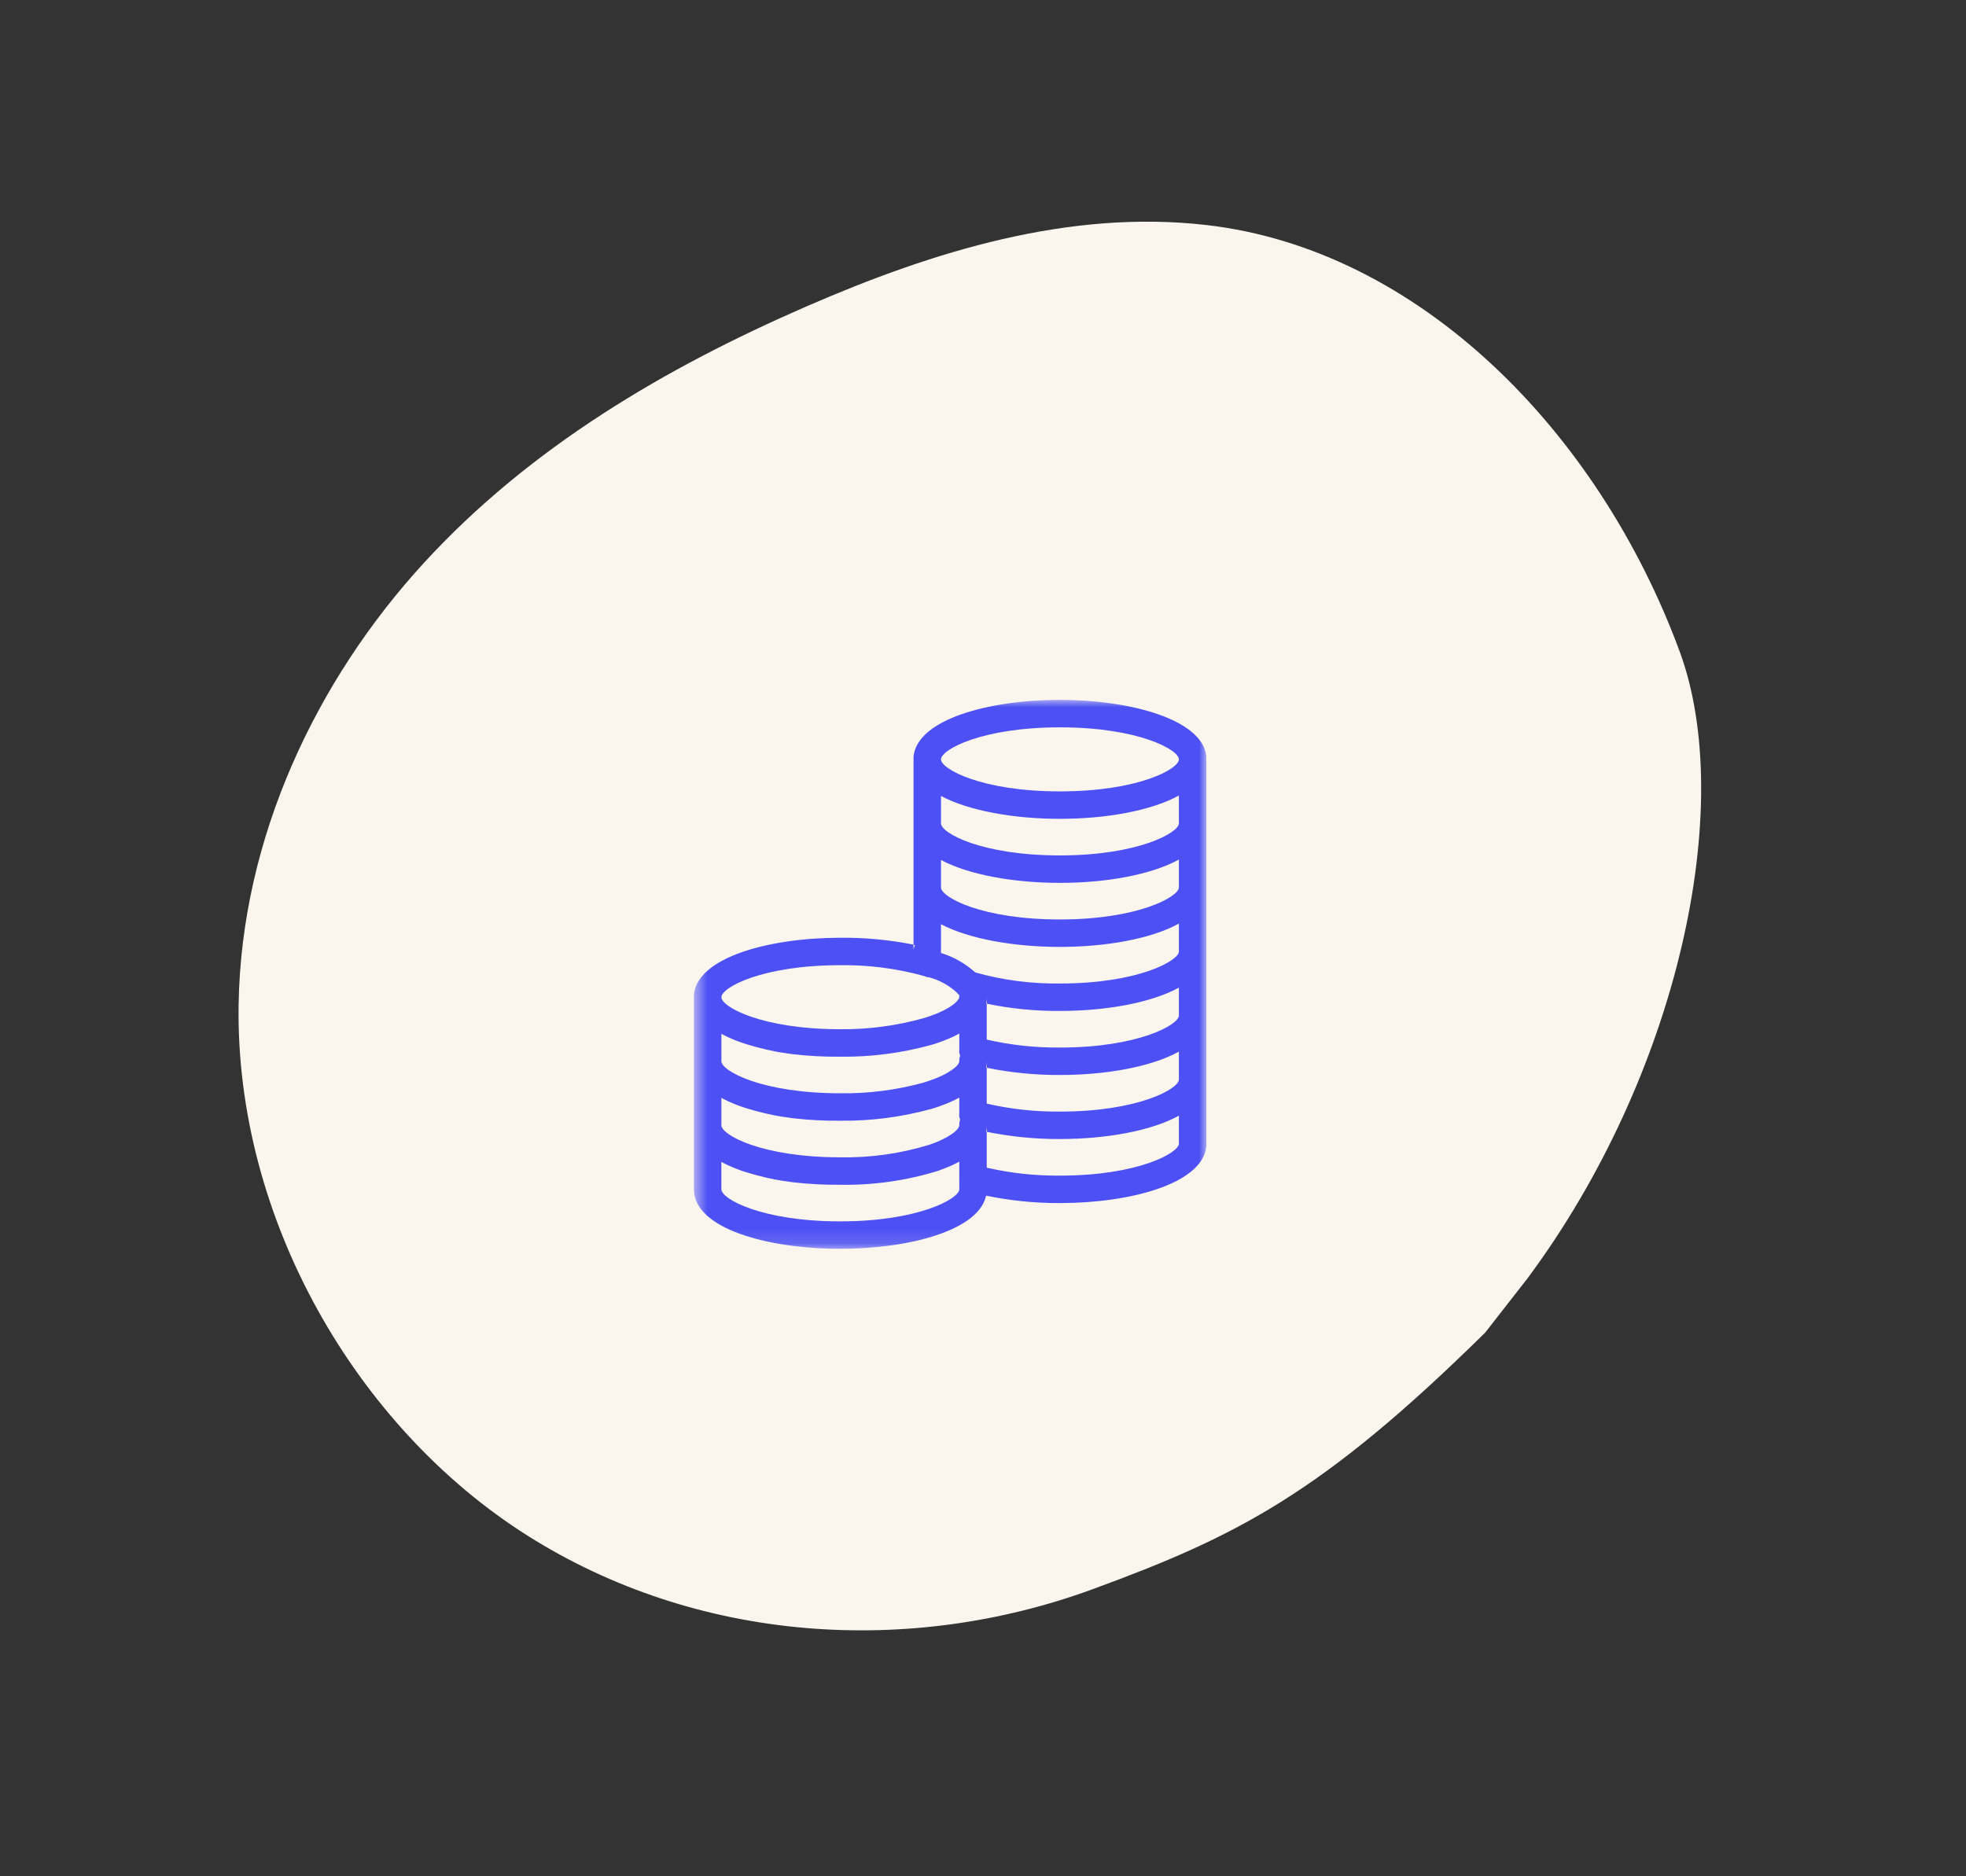 <svg fill="none" height="126" viewBox="0 0 132 126" width="132" xmlns="http://www.w3.org/2000/svg" xmlns:xlink="http://www.w3.org/1999/xlink"><rect x="0" y="0" width="132" height="126" fill="#333333" stroke="none"/><mask id="a" height="37" maskUnits="userSpaceOnUse" width="35" x="46" y="47"><path d="m46.589 47.001h34.411v36.863h-34.411z" fill="#fff"/></mask><path clip-rule="evenodd" d="m99.72 89.486c-10.973 10.82-16.704 13.695-26.366 17.238-12.304 4.511-26.525 3.623-37.969-3.621-11.444-7.244-19.592-21.252-19.364-35.645.178-11.243 5.252-21.809 12.416-29.631 7.164-7.822 16.287-13.148 25.698-17.245 8.518-3.709 17.654-6.529 26.86-5.471 14.291 1.643 26.326 13.858 31.775 28.623 3.832 10.385-.067 28.468-10.228 42.135z" fill="#faf6ee" fill-rule="evenodd"/><g mask="url(#a)"><path clip-rule="evenodd" d="m71.166 53.145c-5.271 0-7.987-1.507-7.987-2.151 0-.645 2.716-2.15 7.987-2.15 5.271 0 7.987 1.505 7.987 2.15 0 .645-2.716 2.15-7.987 2.15zm7.987 2.15c0 .614-2.716 2.15-7.987 2.15-5.271 0-7.987-1.505-7.987-2.15v-1.843c1.879 1.002 4.914 1.536 7.987 1.536 3.072 0 6.107-.534 7.987-1.566zm0 4.3c0 .616-2.716 2.151-7.987 2.151-5.271 0-7.987-1.506-7.987-2.151v-1.843c1.879 1.002 4.914 1.537 7.987 1.537 3.072 0 6.107-.535 7.987-1.566zm0 4.301c0 .614-2.716 2.15-7.987 2.15-1.92.026-3.834-.224-5.683-.743-.664-.597-1.45-1.044-2.304-1.308.003-.029.003-.057 0-.086v-1.843c1.879.989 4.914 1.523 7.987 1.523 3.072 0 6.107-.534 7.987-1.566zm0 4.301c0 .614-2.716 2.15-7.987 2.15-1.654.015-3.304-.164-4.915-.535v-2.409h-.049c.035-.142.052-.289.049-.435v.435c1.617.334 3.264.498 4.915.486 3.072 0 6.107-.535 7.987-1.566zm0 4.3c0 .615-2.716 2.151-7.987 2.151-1.654.015-3.304-.164-4.915-.535v-2.409h-.049c.035-.142.052-.289.049-.435v.435c1.618.331 3.264.493 4.915.486 3.072 0 6.107-.535 7.987-1.567zm0 4.301c0 .614-2.716 2.15-7.987 2.15-1.654.015-3.304-.164-4.915-.535v-2.408h-.049c.035-.142.052-.29.049-.436v.436c1.618.33 3.264.493 4.915.485 3.072 0 6.107-.534 7.987-1.566zm-14.744-5.529c0 .239-.548.804-2.016 1.307l-.399.13c-1.815.498-3.69.738-5.571.713-5.272 0-7.987-1.506-7.987-2.151v-1.843c.135.074.276.149.424.215l.331.147c.401.167.811.308 1.229.424l.337.098c.4.105.824.203 1.229.289.271.05.548.099.83.136l.435.062c1.054.121 2.112.176 3.171.166 2.054.024 4.102-.241 6.083-.786.167-.043.329-.095.491-.154l.399-.147c.242-.091.48-.194.713-.308l.154-.08.147-.08v1.106c-.009.063-.009.128 0 .191.015.064.035.124.061.184-.049.121-.07.252-.061.382zm0 4.3c0 .24-.548.805-2.016 1.308-1.934.594-3.949.878-5.971.842-5.271 0-7.987-1.505-7.987-2.15v-1.843c.135.074.276.147.424.215l.331.147c.4.168.811.31 1.229.424l.337.098c.4.11.824.203 1.229.289.271.049.548.099.83.135l.435.061c1.054.122 2.112.177 3.171.166 2.054.023 4.102-.241 6.083-.785.167-.043.329-.096.491-.154l.399-.149c.242-.092.48-.194.713-.307l.154-.08.147-.08v1.106c-.009.063-.009.128 0 .191.015.063.035.124.061.184-.049.121-.07.251-.061.381zm0 4.301c0 .614-2.717 2.15-7.988 2.15-5.271 0-7.987-1.506-7.987-2.15v-1.843c.135.074.276.147.424.215l.331.146c.4.169.811.311 1.229.424l.337.098c.4.111.824.204 1.229.29.271.049.548.098.83.135l.435.061c1.054.121 2.112.177 3.171.166 2.227.038 4.446-.279 6.574-.939l.399-.149c.242-.092.48-.195.713-.308l.154-.079.147-.08zm-7.988-15.053c1.883-.024 3.758.216 5.572.713l.301.099h.08c.685.184 1.317.526 1.843 1.001l.086.099.105.092c-.006.041-.006.082 0 .123 0 .239-.548.804-2.016 1.308l-.399.128c-1.814.506-3.69.754-5.571.738-5.272 0-7.987-1.505-7.987-2.15 0-.645 2.716-2.151 7.987-2.151zm24.575-13.971c.003-.018.003-.037 0-.055-.252-2.458-5.05-3.791-9.83-3.791s-9.554 1.302-9.83 3.791c-.003.018-.003.037 0 .055-.003.049-.003.098 0 .147v12.466h.104c-.069.126-.104.268-.104.412v-.436c-1.618-.322-3.265-.476-4.915-.461-4.754 0-9.553 1.302-9.83 3.791-.003.018-.003.037 0 .055-.003.049-.003.098 0 .148v12.902c0 2.623 4.915 3.993 9.83 3.993 4.614 0 9.283-1.229 9.787-3.57 1.63.338 3.293.505 4.958.498 4.755 0 9.554-1.302 9.83-3.791.006-.067.006-.135 0-.203v-25.804c.003-.049.003-.098 0-.147z" fill="#4d50f4" fill-rule="evenodd"/></g></svg>